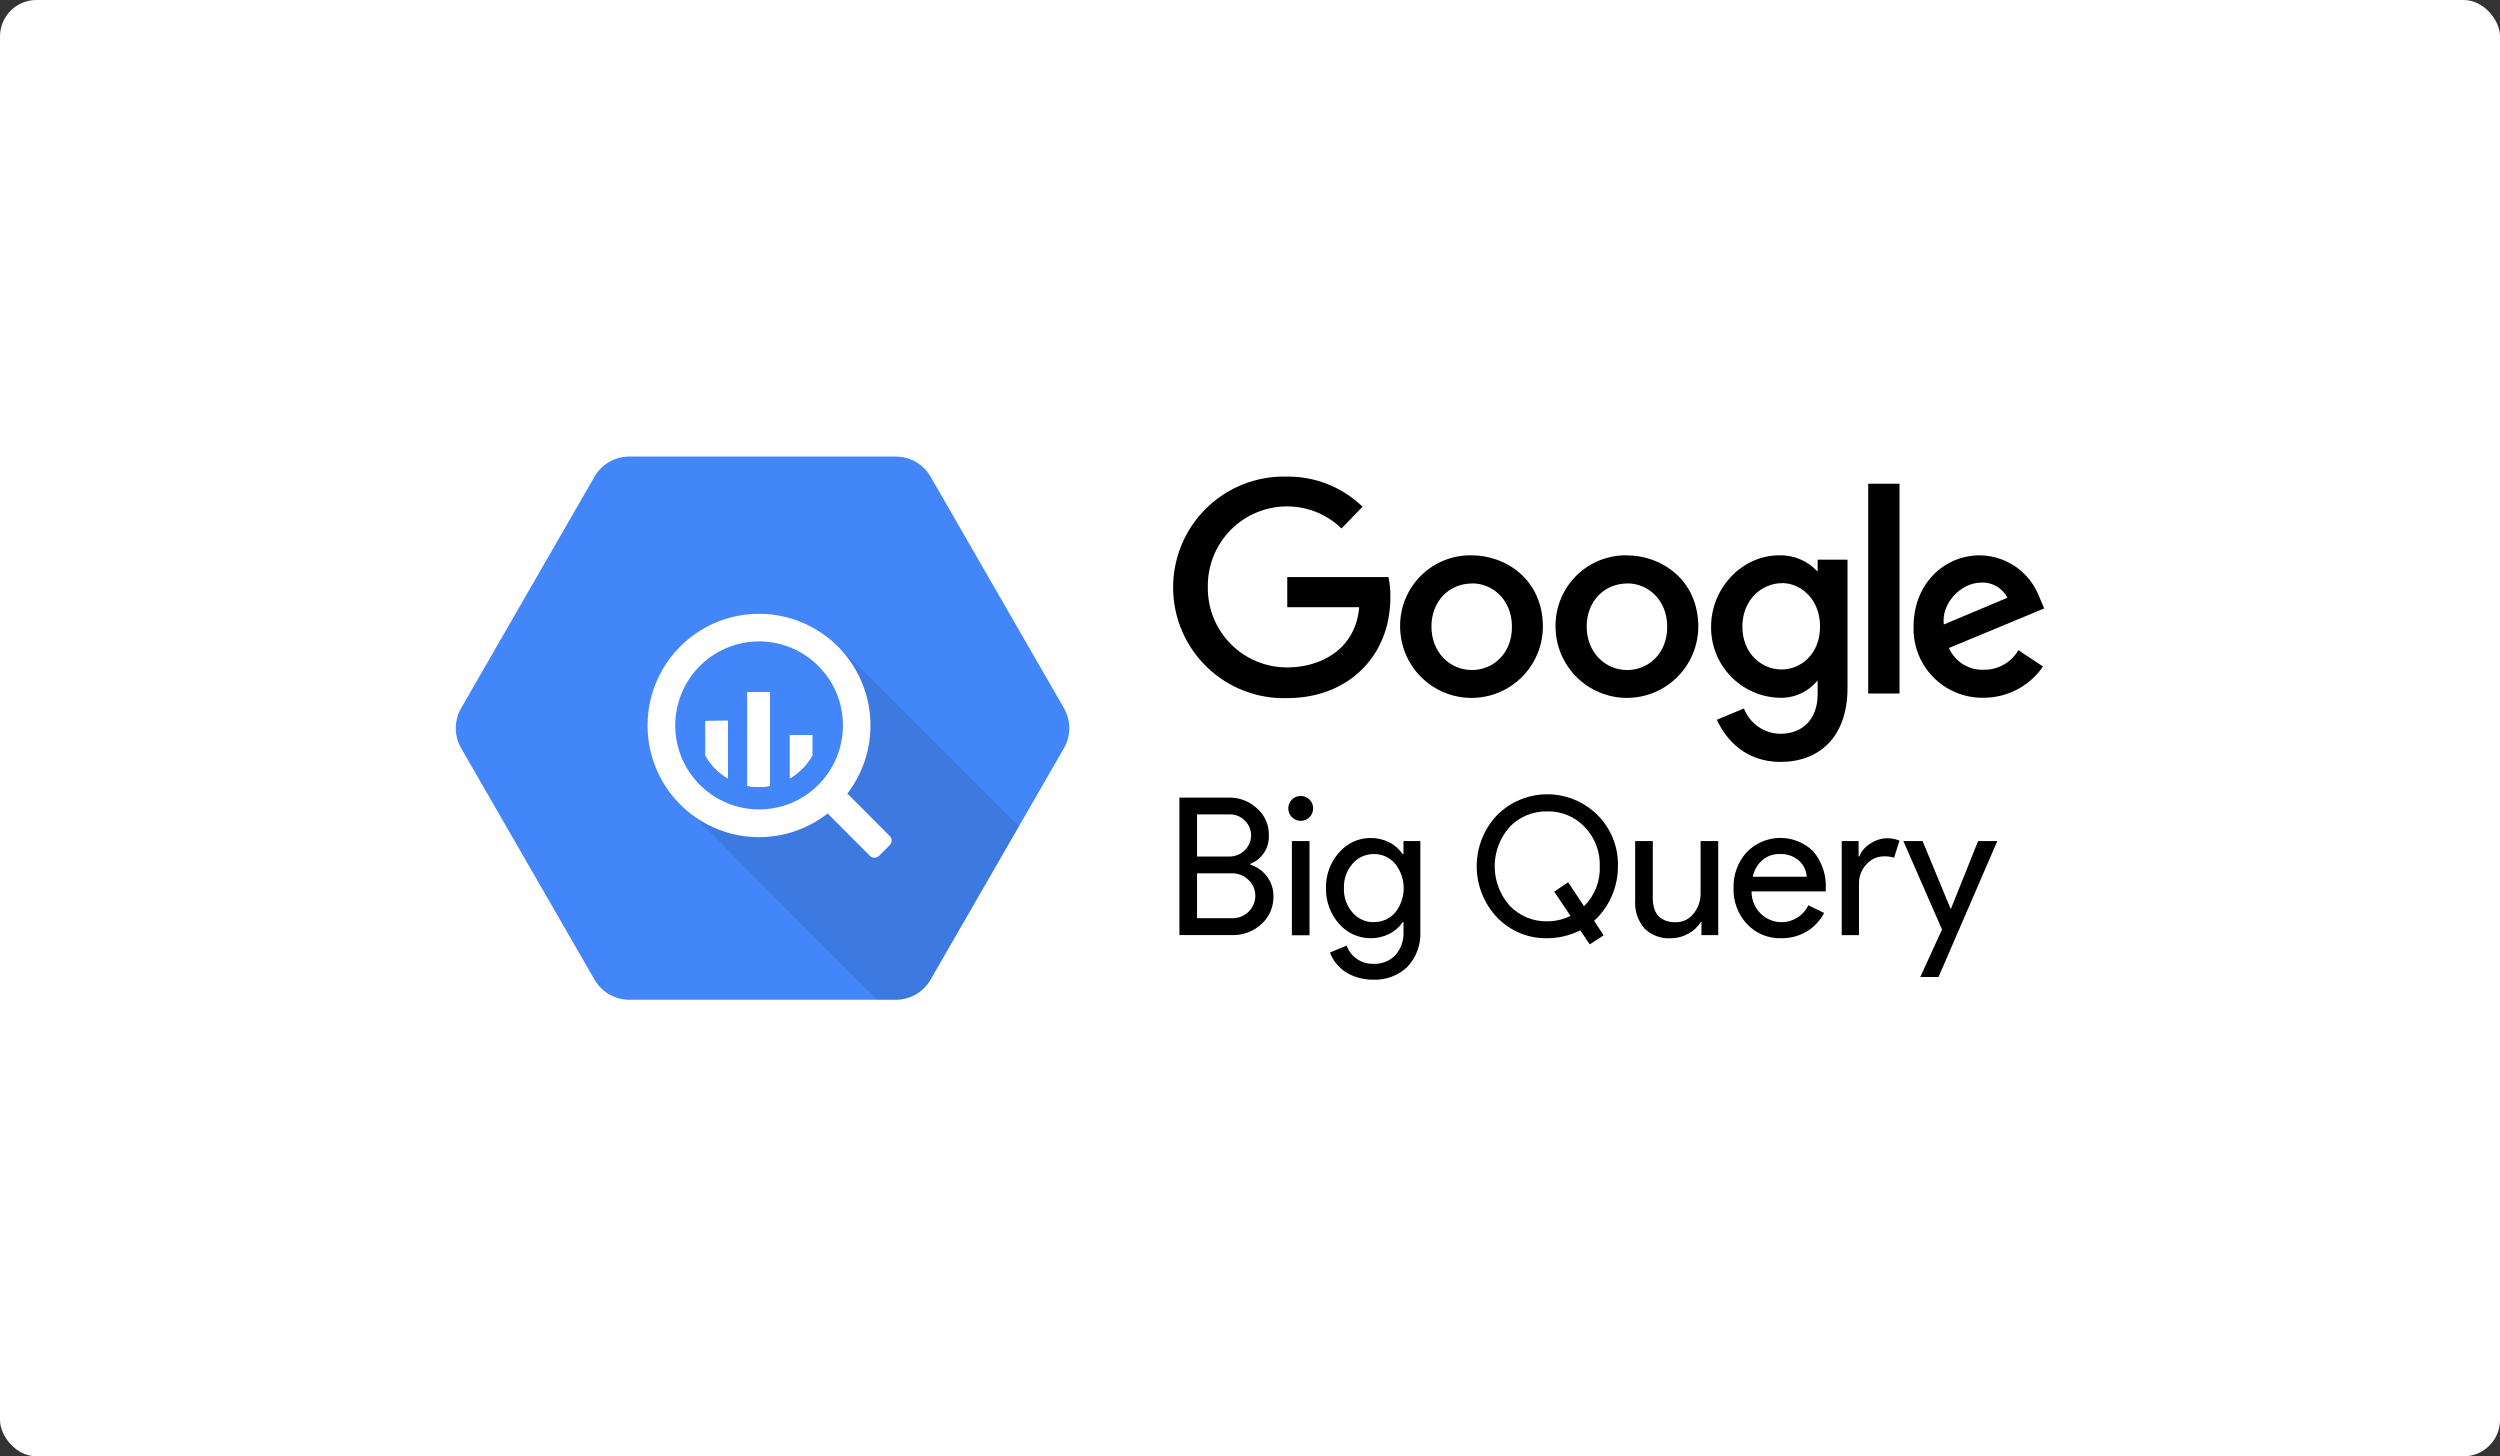 <svg width="206" height="120" viewBox="0 0 206 120" fill="none" xmlns="http://www.w3.org/2000/svg">
<rect x="0" y="0" width="206" height="120" fill="#333333" stroke="none"/>
<rect width="206" height="120" rx="3" fill="white"/>
<path d="M48.993 80.731L37.996 61.648C37.708 61.147 37.556 60.578 37.556 60C37.556 59.421 37.708 58.853 37.996 58.352L48.993 39.269C49.281 38.769 49.696 38.353 50.195 38.064C50.694 37.775 51.26 37.622 51.837 37.621H73.841C74.416 37.624 74.98 37.778 75.477 38.067C75.973 38.356 76.386 38.77 76.673 39.269L87.67 58.352C87.958 58.853 88.11 59.421 88.11 60C88.11 60.578 87.958 61.147 87.67 61.648L76.673 80.731C76.385 81.231 75.971 81.647 75.471 81.936C74.972 82.225 74.406 82.378 73.829 82.379H51.831C51.255 82.377 50.69 82.224 50.192 81.935C49.694 81.645 49.281 81.23 48.993 80.731Z" fill="#4386FA"/>
<path opacity="0.1" d="M69.702 53.855C69.702 53.855 72.76 61.202 68.591 65.365C64.423 69.53 56.835 66.865 56.835 66.865C56.835 66.865 68.117 78.316 72.273 82.373H73.84C74.417 82.372 74.983 82.219 75.482 81.93C75.981 81.641 76.396 81.225 76.684 80.725L83.964 68.096L69.702 53.855Z" fill="black"/>
<path d="M73.314 68.887L69.936 65.502C69.899 65.465 69.857 65.433 69.811 65.407C71.24 63.554 71.911 61.224 71.686 58.893C71.46 56.562 70.356 54.404 68.599 52.86C66.841 51.316 64.561 50.502 62.225 50.583C59.889 50.664 57.671 51.634 56.024 53.297C54.377 54.959 53.425 57.188 53.361 59.529C53.297 61.87 54.127 64.148 55.681 65.898C57.236 67.647 59.397 68.737 61.726 68.946C64.054 69.154 66.374 68.465 68.214 67.019C68.238 67.063 68.268 67.103 68.303 67.138L71.681 70.523C71.73 70.572 71.788 70.611 71.853 70.638C71.917 70.665 71.986 70.678 72.055 70.678C72.125 70.678 72.194 70.665 72.258 70.638C72.322 70.611 72.38 70.572 72.429 70.523L73.314 69.637C73.363 69.588 73.402 69.529 73.429 69.465C73.455 69.4 73.469 69.332 73.469 69.262C73.469 69.192 73.455 69.123 73.429 69.059C73.402 68.995 73.363 68.936 73.314 68.887ZM62.549 66.698C61.182 66.698 59.846 66.292 58.709 65.531C57.573 64.77 56.687 63.689 56.164 62.424C55.641 61.158 55.504 59.766 55.771 58.423C56.037 57.08 56.696 55.846 57.662 54.878C58.629 53.909 59.86 53.25 61.201 52.983C62.542 52.715 63.931 52.853 65.194 53.377C66.457 53.901 67.536 54.788 68.296 55.927C69.055 57.066 69.46 58.404 69.46 59.774C69.46 60.683 69.282 61.584 68.934 62.424C68.587 63.264 68.078 64.027 67.436 64.67C66.794 65.313 66.033 65.823 65.194 66.171C64.356 66.519 63.457 66.698 62.549 66.698Z" fill="white"/>
<path d="M58.13 59.405V62.266C58.57 63.044 59.207 63.693 59.977 64.146V59.387L58.13 59.405Z" fill="white"/>
<path d="M58.13 59.405V62.266C58.57 63.044 59.207 63.693 59.977 64.146V59.387L58.13 59.405Z" fill="white"/>
<path d="M61.587 57.031V64.765C62.197 64.877 62.823 64.877 63.434 64.765V57.031H61.587Z" fill="white"/>
<path d="M61.587 57.031V64.765C62.197 64.877 62.823 64.877 63.434 64.765V57.031H61.587Z" fill="white"/>
<path d="M66.931 62.261V60.565H65.085V64.134C65.854 63.683 66.49 63.036 66.931 62.261Z" fill="white"/>
<path d="M66.931 62.261V60.565H65.085V64.134C65.854 63.683 66.49 63.036 66.931 62.261Z" fill="white"/>
<path d="M114.409 47.55H106.07V50.032H111.999C111.704 53.517 108.811 54.995 106.084 54.995C105.226 55.001 104.376 54.837 103.582 54.513C102.788 54.189 102.065 53.712 101.456 53.107C100.847 52.503 100.362 51.784 100.031 50.992C99.699 50.2 99.527 49.35 99.524 48.491V48.379C99.51 47.509 99.668 46.645 99.99 45.837C100.313 45.03 100.793 44.295 101.403 43.675C102.012 43.056 102.739 42.564 103.54 42.23C104.342 41.895 105.202 41.724 106.07 41.727C107.74 41.729 109.343 42.381 110.541 43.545L112.276 41.754C111.442 40.947 110.458 40.312 109.379 39.886C108.301 39.46 107.149 39.252 105.99 39.272C104.77 39.243 103.557 39.46 102.423 39.91C101.288 40.36 100.256 41.034 99.386 41.891C98.516 42.748 97.827 43.772 97.36 44.901C96.892 46.03 96.656 47.242 96.665 48.464C96.673 49.686 96.927 50.894 97.41 52.016C97.894 53.139 98.597 54.152 99.479 54.997C100.361 55.842 101.403 56.501 102.544 56.934C103.684 57.368 104.9 57.568 106.119 57.522C110.988 57.513 114.565 54.166 114.565 49.217C114.576 48.663 114.525 48.11 114.413 47.568L114.409 47.55Z" fill="black"/>
<path d="M121.272 45.759C120.511 45.743 119.754 45.878 119.045 46.157C118.336 46.435 117.689 46.851 117.14 47.38C116.592 47.909 116.154 48.542 115.85 49.242C115.546 49.941 115.383 50.694 115.37 51.457V51.582C115.361 53.145 115.973 54.647 117.069 55.759C118.166 56.87 119.659 57.499 121.218 57.508C122.778 57.517 124.278 56.905 125.387 55.806C126.497 54.707 127.125 53.212 127.134 51.649C127.134 47.761 124.089 45.759 121.272 45.759V45.759ZM121.303 48.07C122.989 48.07 124.585 49.414 124.585 51.654C124.585 53.894 122.994 55.211 121.295 55.211C119.426 55.211 117.95 53.71 117.95 51.627C117.95 49.544 119.403 48.079 121.299 48.079L121.303 48.07Z" fill="black"/>
<path d="M134.06 45.758C133.3 45.745 132.545 45.882 131.838 46.162C131.131 46.441 130.486 46.857 129.94 47.386C129.393 47.915 128.956 48.547 128.654 49.245C128.351 49.944 128.189 50.695 128.176 51.456V51.582C128.168 53.144 128.779 54.646 129.876 55.757C130.972 56.868 132.465 57.497 134.024 57.506C135.584 57.515 137.083 56.903 138.192 55.804C139.301 54.706 139.93 53.211 139.94 51.649C139.94 47.765 136.89 45.763 134.064 45.763L134.06 45.758ZM134.096 48.07C135.781 48.07 137.378 49.414 137.378 51.653C137.378 53.893 135.786 55.21 134.087 55.21C132.218 55.21 130.742 53.709 130.742 51.627C130.742 49.544 132.195 48.079 134.091 48.079L134.096 48.07Z" fill="black"/>
<path d="M146.616 45.758C143.486 45.758 140.995 48.518 140.995 51.622C140.972 53.136 141.542 54.599 142.583 55.696C143.623 56.794 145.052 57.44 146.562 57.495C147.172 57.527 147.781 57.413 148.339 57.164C148.897 56.915 149.388 56.537 149.772 56.061V57.221C149.772 59.246 148.547 60.465 146.696 60.465C146.046 60.456 145.413 60.253 144.879 59.881C144.345 59.509 143.934 58.985 143.7 58.377L141.465 59.309C142.247 60.989 143.852 62.781 146.714 62.781C149.844 62.781 152.236 60.805 152.236 56.666V46.117H149.772V47.102C149.372 46.665 148.884 46.319 148.339 46.087C147.795 45.855 147.207 45.743 146.616 45.758ZM146.844 48.047C148.386 48.047 149.973 49.369 149.973 51.631C149.973 53.893 148.391 55.165 146.808 55.165C145.131 55.165 143.571 53.821 143.571 51.635C143.571 49.396 145.194 48.052 146.848 48.052L146.844 48.047Z" fill="black"/>
<path d="M163.144 45.759C160.175 45.759 157.68 48.124 157.68 51.618C157.653 52.387 157.782 53.153 158.059 53.871C158.337 54.588 158.757 55.242 159.295 55.791C159.832 56.341 160.475 56.776 161.185 57.068C161.896 57.361 162.658 57.507 163.426 57.495C164.393 57.499 165.347 57.267 166.204 56.818C167.061 56.369 167.796 55.718 168.344 54.919L166.319 53.575C166.026 54.073 165.608 54.483 165.107 54.767C164.605 55.05 164.037 55.195 163.462 55.188C162.859 55.212 162.263 55.054 161.751 54.734C161.239 54.415 160.835 53.949 160.591 53.396L168.442 50.135L168.036 49.181C167.658 48.186 166.99 47.328 166.12 46.718C165.249 46.108 164.215 45.773 163.153 45.759H163.144ZM163.247 47.998C163.69 47.98 164.129 48.088 164.513 48.31C164.897 48.532 165.21 48.859 165.415 49.253L160.171 51.457C159.943 49.754 161.552 48.007 163.247 48.007V47.998Z" fill="black"/>
<path d="M153.94 57.145H156.52V39.859H153.94V57.145Z" fill="black"/>
<path d="M97.183 77.055V65.722H101.278C102.134 65.709 102.962 66.03 103.585 66.618C103.898 66.892 104.146 67.231 104.313 67.612C104.48 67.993 104.561 68.406 104.551 68.822C104.578 69.327 104.443 69.828 104.168 70.252C103.892 70.677 103.49 71.002 103.017 71.183V71.245C103.574 71.419 104.061 71.766 104.408 72.235C104.754 72.699 104.938 73.264 104.931 73.843C104.942 74.278 104.858 74.711 104.685 75.11C104.512 75.509 104.255 75.866 103.93 76.155C103.272 76.76 102.403 77.081 101.511 77.051H97.187L97.183 77.055ZM98.636 67.111V70.578H101.274C101.514 70.584 101.753 70.54 101.976 70.45C102.199 70.36 102.401 70.225 102.57 70.054C102.892 69.746 103.079 69.322 103.09 68.876C103.101 68.43 102.935 67.999 102.628 67.675L102.584 67.63C102.424 67.461 102.23 67.326 102.015 67.236C101.8 67.146 101.569 67.102 101.336 67.106H98.654L98.636 67.111ZM98.636 71.944V75.662H101.56C102.054 75.667 102.529 75.475 102.882 75.129C103.235 74.783 103.436 74.311 103.442 73.817C103.443 73.574 103.394 73.333 103.298 73.11C103.203 72.887 103.063 72.685 102.888 72.517C102.706 72.335 102.489 72.191 102.25 72.096C102.011 72 101.755 71.955 101.497 71.962H98.631L98.636 71.944Z" fill="black"/>
<path d="M108.204 66.617C108.202 66.854 108.119 67.084 107.968 67.266C107.817 67.449 107.608 67.574 107.376 67.619C107.143 67.664 106.902 67.628 106.694 67.515C106.486 67.403 106.323 67.221 106.233 67.002C106.143 66.783 106.131 66.539 106.2 66.312C106.27 66.085 106.415 65.89 106.612 65.758C106.809 65.627 107.046 65.568 107.281 65.591C107.517 65.615 107.737 65.719 107.904 65.887C108.001 65.982 108.078 66.096 108.129 66.221C108.181 66.347 108.206 66.481 108.204 66.617ZM107.904 69.305V77.064H106.451V69.305H107.904Z" fill="black"/>
<path d="M113.155 80.728C112.744 80.73 112.335 80.675 111.939 80.562C111.574 80.463 111.224 80.312 110.902 80.114C110.596 79.916 110.324 79.669 110.097 79.384C109.878 79.116 109.707 78.813 109.592 78.488L110.969 77.914C111.119 78.358 111.407 78.741 111.792 79.007C112.185 79.281 112.654 79.425 113.133 79.419C113.474 79.439 113.816 79.386 114.135 79.263C114.454 79.141 114.744 78.951 114.984 78.707C115.452 78.165 115.691 77.461 115.65 76.745V75.979H115.588C115.308 76.395 114.924 76.731 114.474 76.951C114.002 77.19 113.479 77.313 112.95 77.31C112.455 77.312 111.965 77.207 111.514 77.003C111.064 76.798 110.662 76.497 110.338 76.123C109.623 75.314 109.238 74.264 109.261 73.184C109.234 72.106 109.617 71.058 110.334 70.254C110.655 69.875 111.055 69.57 111.506 69.362C111.958 69.154 112.449 69.047 112.945 69.049C113.475 69.046 113.997 69.168 114.47 69.408C114.92 69.628 115.303 69.963 115.583 70.38H115.646V69.305H117.036V76.732C117.066 77.266 116.988 77.802 116.806 78.305C116.624 78.809 116.342 79.27 115.977 79.661C115.602 80.019 115.159 80.298 114.674 80.482C114.189 80.665 113.673 80.748 113.155 80.728ZM113.204 75.975C113.536 75.984 113.865 75.919 114.168 75.785C114.471 75.651 114.741 75.451 114.957 75.2C115.416 74.628 115.666 73.917 115.666 73.184C115.666 72.451 115.416 71.74 114.957 71.168C114.742 70.914 114.473 70.71 114.17 70.573C113.867 70.436 113.537 70.368 113.204 70.375C112.872 70.371 112.543 70.439 112.24 70.576C111.937 70.713 111.668 70.915 111.452 71.168C110.966 71.726 110.711 72.449 110.741 73.188C110.71 73.926 110.965 74.646 111.452 75.2C111.668 75.452 111.938 75.653 112.241 75.789C112.543 75.925 112.873 75.993 113.204 75.988V75.975Z" fill="black"/>
<path d="M132.138 77.072L130.993 77.816L130.215 76.66C129.371 77.083 128.441 77.306 127.497 77.31C126.726 77.326 125.96 77.183 125.247 76.887C124.534 76.592 123.891 76.151 123.357 75.594C122.28 74.456 121.68 72.949 121.68 71.381C121.68 69.813 122.28 68.306 123.357 67.168C123.901 66.623 124.546 66.19 125.257 65.895C125.968 65.6 126.73 65.448 127.499 65.448C128.269 65.448 129.03 65.6 129.741 65.895C130.452 66.19 131.098 66.623 131.642 67.168C132.191 67.717 132.623 68.372 132.911 69.094C133.199 69.815 133.338 70.588 133.318 71.365C133.324 72.22 133.149 73.065 132.804 73.847C132.47 74.617 131.976 75.308 131.356 75.872L132.138 77.072ZM127.506 75.916C128.167 75.916 128.819 75.763 129.411 75.469L128.069 73.471L129.214 72.696L130.524 74.676C130.958 74.248 131.297 73.734 131.52 73.167C131.744 72.6 131.846 71.992 131.821 71.383C131.842 70.786 131.743 70.191 131.529 69.633C131.314 69.076 130.989 68.568 130.573 68.14C130.178 67.722 129.699 67.392 129.169 67.172C128.638 66.951 128.067 66.844 127.492 66.859C126.916 66.845 126.342 66.952 125.809 67.172C125.275 67.393 124.793 67.722 124.394 68.14C123.6 69.033 123.162 70.187 123.162 71.383C123.162 72.579 123.6 73.733 124.394 74.626C124.794 75.047 125.278 75.379 125.814 75.602C126.35 75.824 126.926 75.931 127.506 75.916Z" fill="black"/>
<path d="M141.591 77.054H140.2V75.979H140.138C139.892 76.385 139.539 76.715 139.118 76.933C138.682 77.181 138.189 77.312 137.688 77.314C137.286 77.34 136.883 77.281 136.505 77.141C136.128 77 135.784 76.781 135.497 76.499C134.95 75.855 134.678 75.022 134.737 74.178V69.305H136.19V74.084C136.223 75.357 136.857 75.993 138.095 75.993C138.374 75.994 138.65 75.931 138.901 75.808C139.153 75.686 139.372 75.507 139.543 75.285C139.935 74.811 140.143 74.211 140.129 73.596V69.305H141.582V77.054H141.591Z" fill="black"/>
<path d="M146.76 77.309C146.235 77.325 145.713 77.228 145.228 77.026C144.743 76.823 144.307 76.52 143.948 76.136C143.203 75.334 142.806 74.269 142.843 73.175C142.811 72.088 143.198 71.03 143.926 70.223C144.281 69.855 144.706 69.561 145.175 69.359C145.644 69.157 146.149 69.049 146.66 69.044C147.171 69.038 147.678 69.133 148.152 69.325C148.626 69.517 149.057 69.801 149.421 70.16C150.153 71.034 150.518 72.158 150.44 73.296V73.453H144.328C144.324 73.794 144.389 74.133 144.52 74.449C144.651 74.765 144.844 75.05 145.088 75.289C145.366 75.562 145.706 75.764 146.077 75.879C146.449 75.994 146.843 76.018 147.227 75.951C147.61 75.883 147.971 75.724 148.281 75.489C148.591 75.253 148.841 74.947 149.009 74.595L150.306 75.227C149.976 75.863 149.476 76.395 148.862 76.763C148.224 77.135 147.497 77.324 146.76 77.309ZM144.435 72.243H148.875C148.86 71.987 148.794 71.736 148.681 71.505C148.569 71.274 148.411 71.068 148.218 70.899C147.774 70.53 147.207 70.341 146.631 70.371C146.114 70.36 145.611 70.54 145.218 70.877C144.813 71.231 144.538 71.71 144.435 72.239V72.243Z" fill="black"/>
<path d="M153.211 77.055H151.758V69.305H153.148V70.573H153.211C153.382 70.131 153.697 69.76 154.105 69.52C154.501 69.246 154.966 69.09 155.447 69.072C155.814 69.063 156.178 69.129 156.52 69.265L156.072 70.676C155.797 70.587 155.508 70.549 155.218 70.564C154.946 70.565 154.677 70.625 154.43 70.74C154.183 70.855 153.964 71.023 153.788 71.231C153.394 71.65 153.176 72.205 153.18 72.781V77.059L153.211 77.055Z" fill="black"/>
<path d="M164.578 69.305L159.735 80.504H158.233L160.022 76.593L156.838 69.305H158.421L160.728 74.882H160.759L162.995 69.305H164.564H164.578Z" fill="black"/>
</svg>
